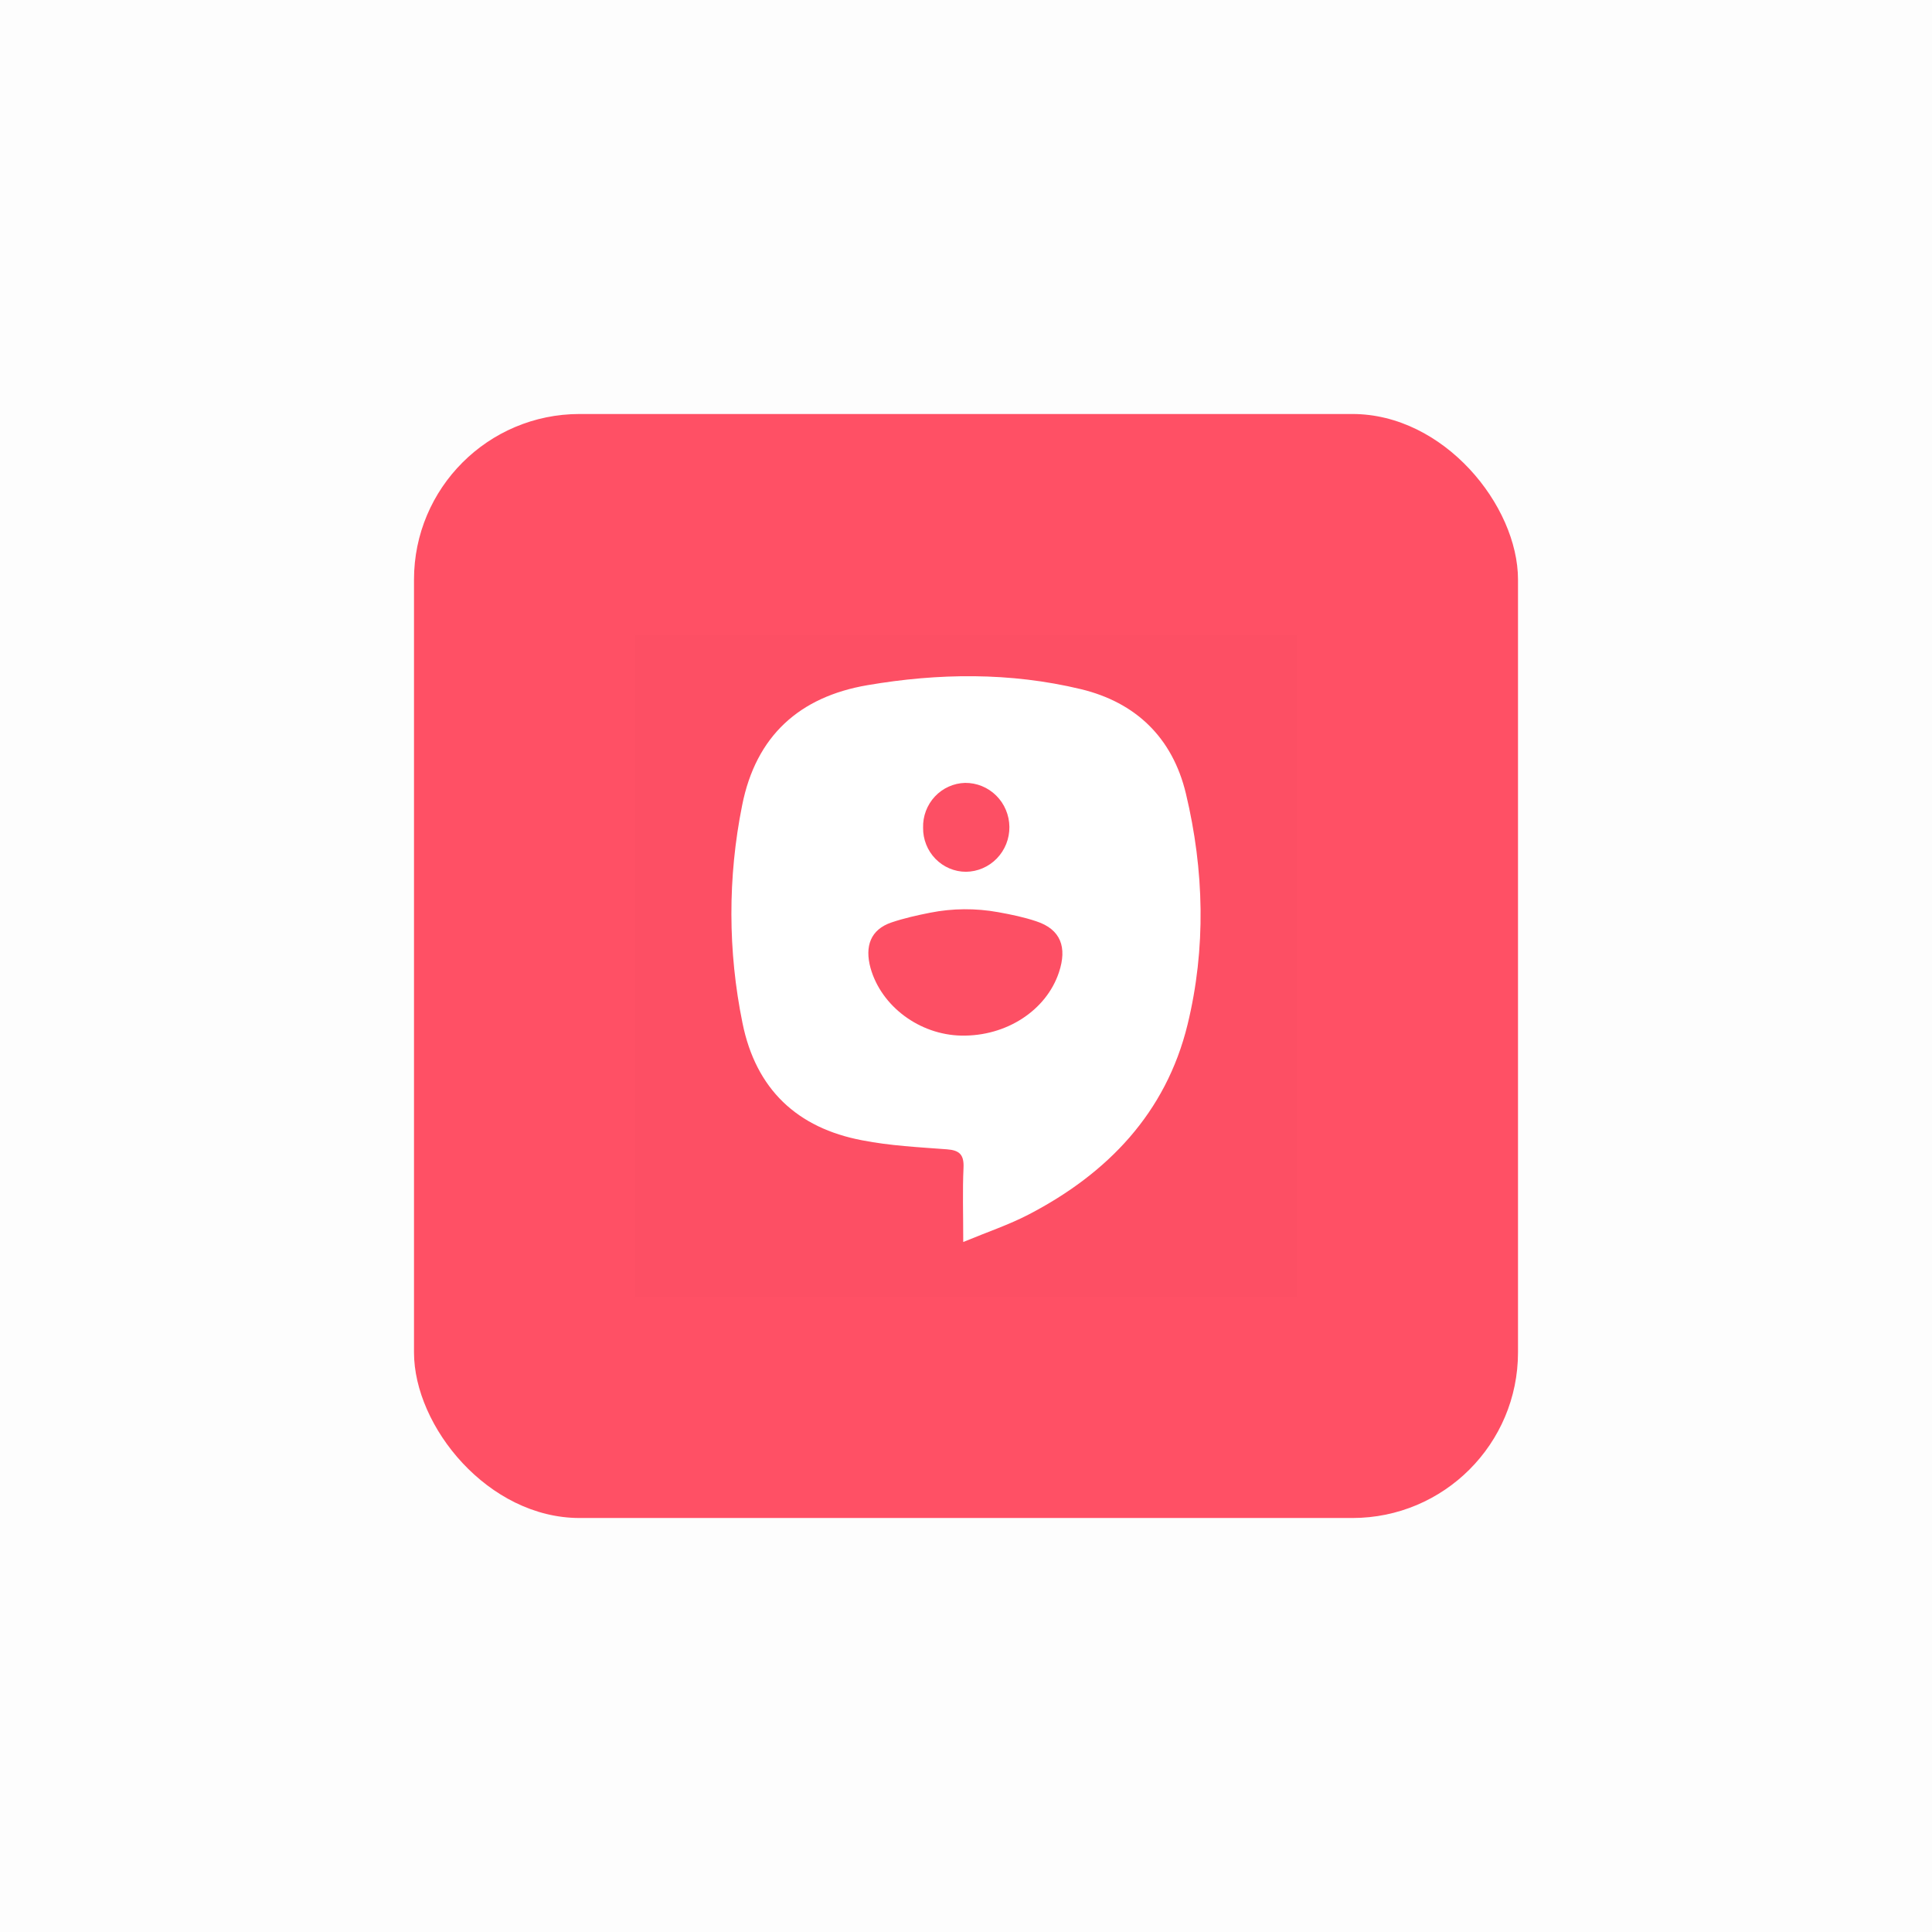<svg width="140" height="140" viewBox="0 0 140 140" fill="none" xmlns="http://www.w3.org/2000/svg">
<rect opacity="0.01" width="140" height="140" fill="#0D0D0E"/>
<g filter="url(#filter0_d)">
<rect x="30" y="30" width="80" height="80" rx="12" fill="#FF5065"/>
<rect x="46" y="46" width="48" height="48" fill="#590000" fill-opacity="0.01"/>
</g>
<g clip-path="url(#clip0)">
<path d="M69.8 90C69.8 87.945 69.744 86.278 69.82 84.624C69.863 83.674 69.531 83.353 68.623 83.284C66.568 83.129 64.496 83.027 62.477 82.631C57.779 81.742 54.776 78.945 53.804 74.132C52.741 68.932 52.732 63.568 53.777 58.364C54.776 53.315 57.944 50.492 62.85 49.652C68.009 48.769 73.197 48.707 78.323 49.938C82.287 50.893 84.961 53.436 85.935 57.507C87.264 63.065 87.401 68.728 86.052 74.255C84.489 80.653 80.248 85.043 74.548 88.004C73.115 88.752 71.565 89.268 69.8 90ZM72.33 66.099C70.703 65.805 69.026 65.816 67.404 66.138C66.453 66.326 65.513 66.536 64.603 66.843C63.081 67.357 62.652 68.572 63.081 70.143C63.859 72.92 66.632 74.985 69.66 75.044C72.917 75.106 75.817 73.225 76.737 70.454C77.336 68.656 76.877 67.346 75.094 66.761C74.205 66.462 73.28 66.27 72.33 66.099ZM66.891 59.983C66.885 60.399 66.962 60.812 67.116 61.199C67.269 61.585 67.497 61.937 67.786 62.233C68.075 62.53 68.418 62.766 68.798 62.927C69.177 63.088 69.584 63.172 69.995 63.173C70.413 63.168 70.826 63.081 71.21 62.915C71.594 62.749 71.943 62.509 72.235 62.207C72.528 61.904 72.758 61.547 72.915 61.155C73.07 60.762 73.149 60.343 73.144 59.92C73.14 59.497 73.054 59.079 72.89 58.69C72.727 58.3 72.489 57.948 72.19 57.652C71.892 57.355 71.539 57.122 71.152 56.964C70.764 56.806 70.35 56.727 69.932 56.731C69.521 56.742 69.117 56.835 68.742 57.004C68.366 57.174 68.028 57.416 67.745 57.718C67.463 58.02 67.242 58.376 67.095 58.764C66.949 59.153 66.879 59.567 66.891 59.983Z" fill="white"/>
</g>
<defs>
<filter id="filter0_d" x="26" y="26" width="88" height="88" filterUnits="userSpaceOnUse" color-interpolation-filters="sRGB">
<feFlood flood-opacity="0" result="BackgroundImageFix"/>
<feColorMatrix in="SourceAlpha" type="matrix" values="0 0 0 0 0 0 0 0 0 0 0 0 0 0 0 0 0 0 127 0"/>
<feOffset/>
<feGaussianBlur stdDeviation="2"/>
<feColorMatrix type="matrix" values="0 0 0 0 0 0 0 0 0 0 0 0 0 0 0 0 0 0 0.4 0"/>
<feBlend mode="normal" in2="BackgroundImageFix" result="effect1_dropShadow"/>
<feBlend mode="normal" in="SourceGraphic" in2="effect1_dropShadow" result="shape"/>
</filter>
<clipPath id="clip0">
<rect width="34" height="41" fill="white" transform="translate(53 49)"/>
</clipPath>
</defs>
</svg>
